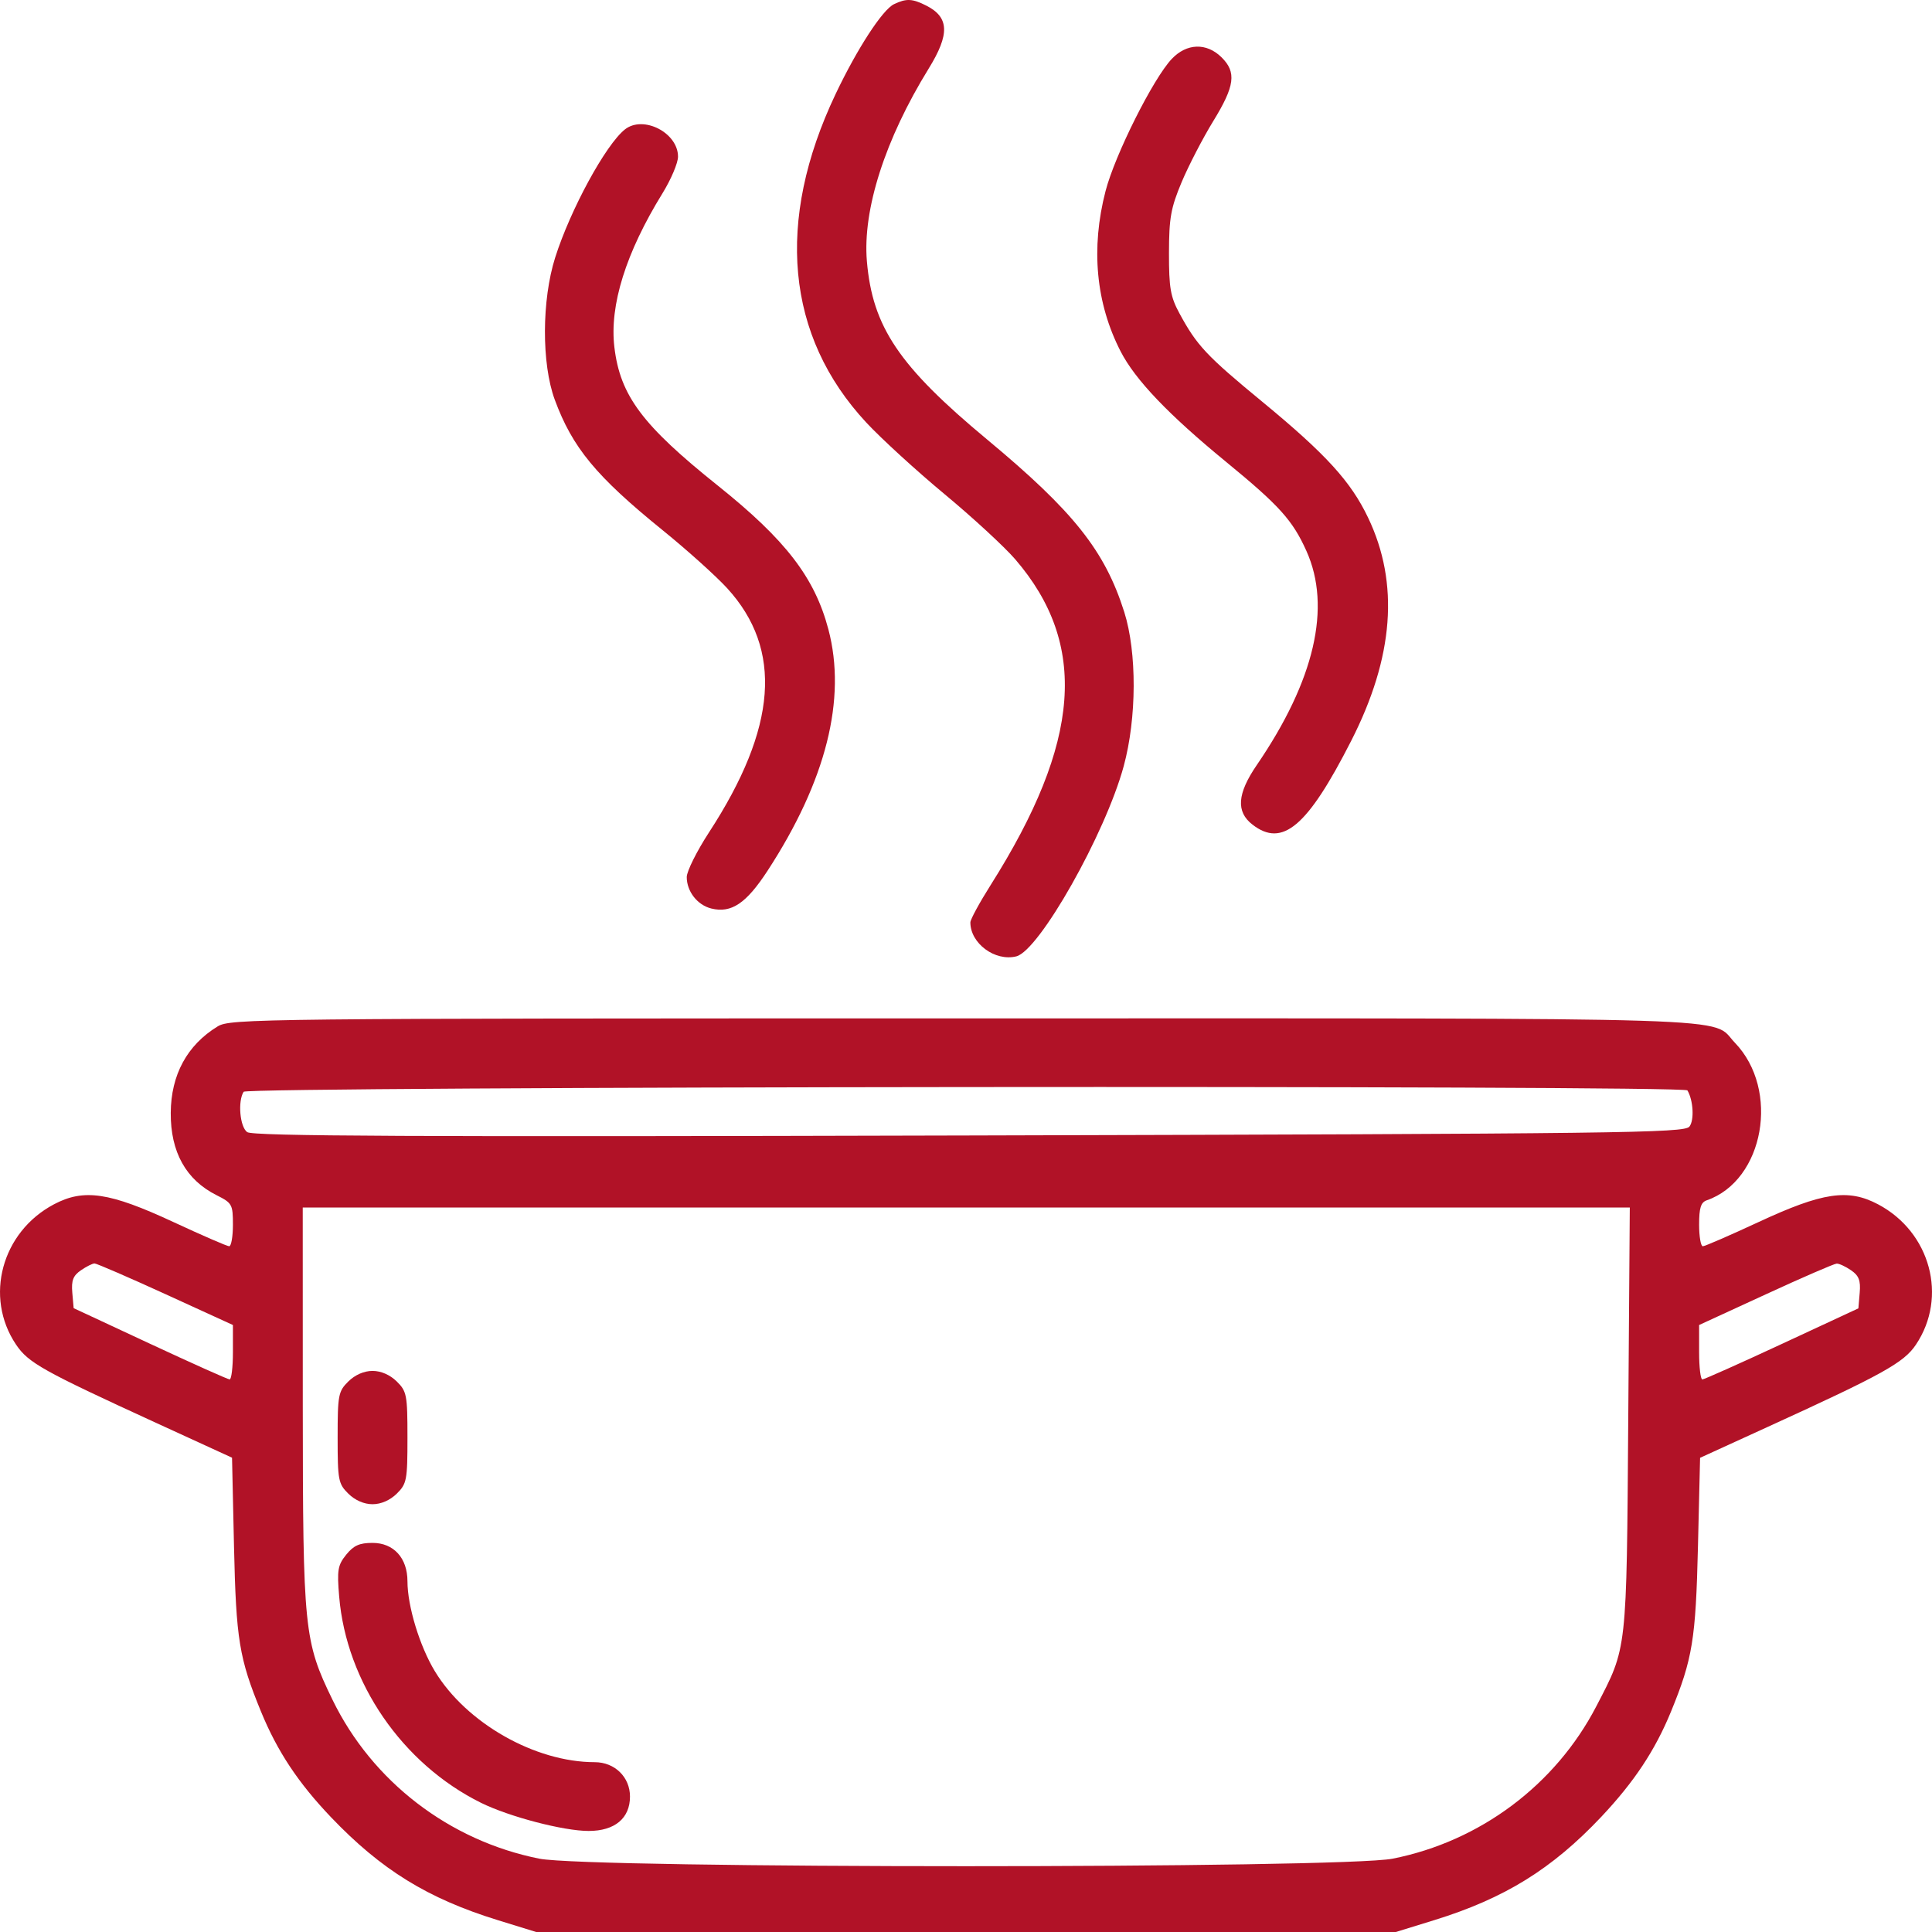 <svg width="50" height="50" viewBox="0 0 50 50" fill="none" xmlns="http://www.w3.org/2000/svg">
<path fill-rule="evenodd" clip-rule="evenodd" d="M23.137 0.108C22.839 0.251 22.185 1.257 21.626 2.432C20.061 5.724 20.339 8.698 22.419 10.935C22.805 11.35 23.716 12.183 24.442 12.786C25.169 13.389 25.992 14.148 26.272 14.472C28.168 16.673 27.977 19.203 25.639 22.903C25.35 23.36 25.113 23.796 25.113 23.872C25.113 24.416 25.751 24.887 26.301 24.751C26.896 24.604 28.605 21.579 29.081 19.83C29.42 18.584 29.426 16.887 29.096 15.84C28.594 14.253 27.784 13.234 25.545 11.373C23.266 9.479 22.58 8.461 22.435 6.761C22.322 5.425 22.905 3.606 24.036 1.772C24.583 0.885 24.566 0.448 23.976 0.147C23.612 -0.038 23.456 -0.045 23.137 0.108ZM30.325 1.525C29.845 2.031 28.856 4.005 28.612 4.943C28.227 6.426 28.361 7.848 29.002 9.095C29.381 9.831 30.237 10.728 31.737 11.958C33.111 13.085 33.454 13.466 33.811 14.261C34.462 15.712 34.022 17.61 32.525 19.8C32.018 20.541 31.984 21.008 32.413 21.34C33.189 21.942 33.836 21.395 34.966 19.178C36.073 17.009 36.219 15.096 35.406 13.397C34.959 12.46 34.315 11.755 32.68 10.407C31.219 9.204 30.974 8.943 30.521 8.104C30.292 7.68 30.252 7.451 30.253 6.549C30.255 5.639 30.3 5.384 30.581 4.713C30.761 4.285 31.129 3.575 31.398 3.136C31.959 2.223 32.005 1.869 31.612 1.482C31.224 1.1 30.711 1.117 30.325 1.525ZM16.172 3.35C15.676 3.744 14.762 5.423 14.368 6.665C14.019 7.765 14.014 9.414 14.357 10.344C14.816 11.587 15.426 12.326 17.153 13.725C17.784 14.236 18.535 14.912 18.821 15.225C20.265 16.808 20.114 18.831 18.349 21.542C18.032 22.029 17.773 22.549 17.773 22.698C17.773 23.07 18.047 23.422 18.408 23.512C18.928 23.64 19.313 23.381 19.866 22.532C21.38 20.208 21.914 18.087 21.439 16.289C21.084 14.947 20.336 13.974 18.578 12.568C16.623 11.005 16.049 10.238 15.9 8.984C15.771 7.901 16.196 6.541 17.148 4.998C17.367 4.642 17.547 4.217 17.547 4.054C17.547 3.434 16.647 2.974 16.172 3.35ZM5.632 26.564C4.842 27.047 4.425 27.817 4.419 28.8C4.412 29.814 4.813 30.534 5.604 30.931C6.008 31.134 6.028 31.17 6.028 31.698C6.028 32.003 5.984 32.253 5.931 32.253C5.878 32.253 5.23 31.971 4.491 31.628C2.832 30.856 2.171 30.758 1.397 31.167C0.043 31.882 -0.413 33.565 0.414 34.796C0.731 35.269 1.103 35.477 4.012 36.811L6.005 37.725L6.056 40.024C6.11 42.431 6.189 42.917 6.754 44.294C7.176 45.323 7.717 46.139 8.568 47.031C9.866 48.39 11.069 49.133 12.882 49.693L13.876 50H25H36.124L37.119 49.693C38.938 49.13 40.166 48.371 41.443 47.017C42.294 46.113 42.835 45.298 43.246 44.294C43.803 42.935 43.886 42.428 43.943 40.025L43.998 37.728L45.764 36.921C48.732 35.566 49.27 35.267 49.583 34.801C50.414 33.565 49.96 31.884 48.603 31.167C47.829 30.758 47.168 30.856 45.509 31.628C44.77 31.971 44.122 32.253 44.069 32.253C44.016 32.253 43.973 32.001 43.973 31.693C43.973 31.26 44.018 31.117 44.17 31.064C45.655 30.549 46.073 28.204 44.898 26.985C44.247 26.31 45.693 26.355 24.978 26.356C6.633 26.356 5.959 26.363 5.632 26.564ZM43.67 28.219C43.823 28.474 43.851 28.993 43.722 29.156C43.59 29.322 42.014 29.342 25.082 29.386C10.617 29.424 6.545 29.405 6.397 29.299C6.208 29.163 6.15 28.502 6.305 28.255C6.392 28.116 43.588 28.081 43.67 28.219ZM42.139 36.731C42.095 42.794 42.115 42.613 41.313 44.158C40.257 46.193 38.306 47.653 36.044 48.102C34.736 48.362 15.259 48.362 13.956 48.102C11.628 47.637 9.636 46.107 8.606 43.992C7.869 42.477 7.839 42.18 7.836 36.397L7.835 31.251H25.007H42.179L42.139 36.731ZM4.285 33.494L6.028 34.291V34.996C6.028 35.385 5.989 35.701 5.943 35.699C5.896 35.698 4.969 35.282 3.882 34.776L1.906 33.855L1.871 33.454C1.844 33.139 1.892 33.014 2.094 32.875C2.235 32.778 2.394 32.698 2.447 32.698C2.499 32.698 3.327 33.056 4.285 33.494ZM47.906 32.875C48.108 33.014 48.156 33.139 48.129 33.456L48.095 33.86L46.118 34.779C45.032 35.284 44.104 35.698 44.057 35.7C44.011 35.701 43.973 35.385 43.973 34.997V34.291L45.695 33.499C46.642 33.062 47.469 32.704 47.533 32.702C47.597 32.699 47.765 32.778 47.906 32.875ZM9.015 35.752C8.756 36.008 8.738 36.101 8.738 37.204C8.738 38.307 8.756 38.4 9.015 38.656C9.19 38.828 9.421 38.929 9.641 38.929C9.861 38.929 10.093 38.828 10.268 38.656C10.527 38.4 10.545 38.307 10.545 37.204C10.545 36.101 10.527 36.008 10.268 35.752C10.093 35.58 9.861 35.479 9.641 35.479C9.421 35.479 9.19 35.58 9.015 35.752ZM8.959 40.236C8.741 40.507 8.72 40.632 8.778 41.321C8.965 43.544 10.412 45.648 12.447 46.656C13.177 47.017 14.584 47.385 15.234 47.385C15.91 47.385 16.304 47.057 16.304 46.495C16.304 45.99 15.909 45.605 15.391 45.605C13.847 45.605 12.069 44.594 11.255 43.253C10.861 42.603 10.545 41.566 10.545 40.923C10.545 40.322 10.189 39.93 9.641 39.93C9.302 39.93 9.152 39.997 8.959 40.236Z" fill="#B11227"/>
</svg>
